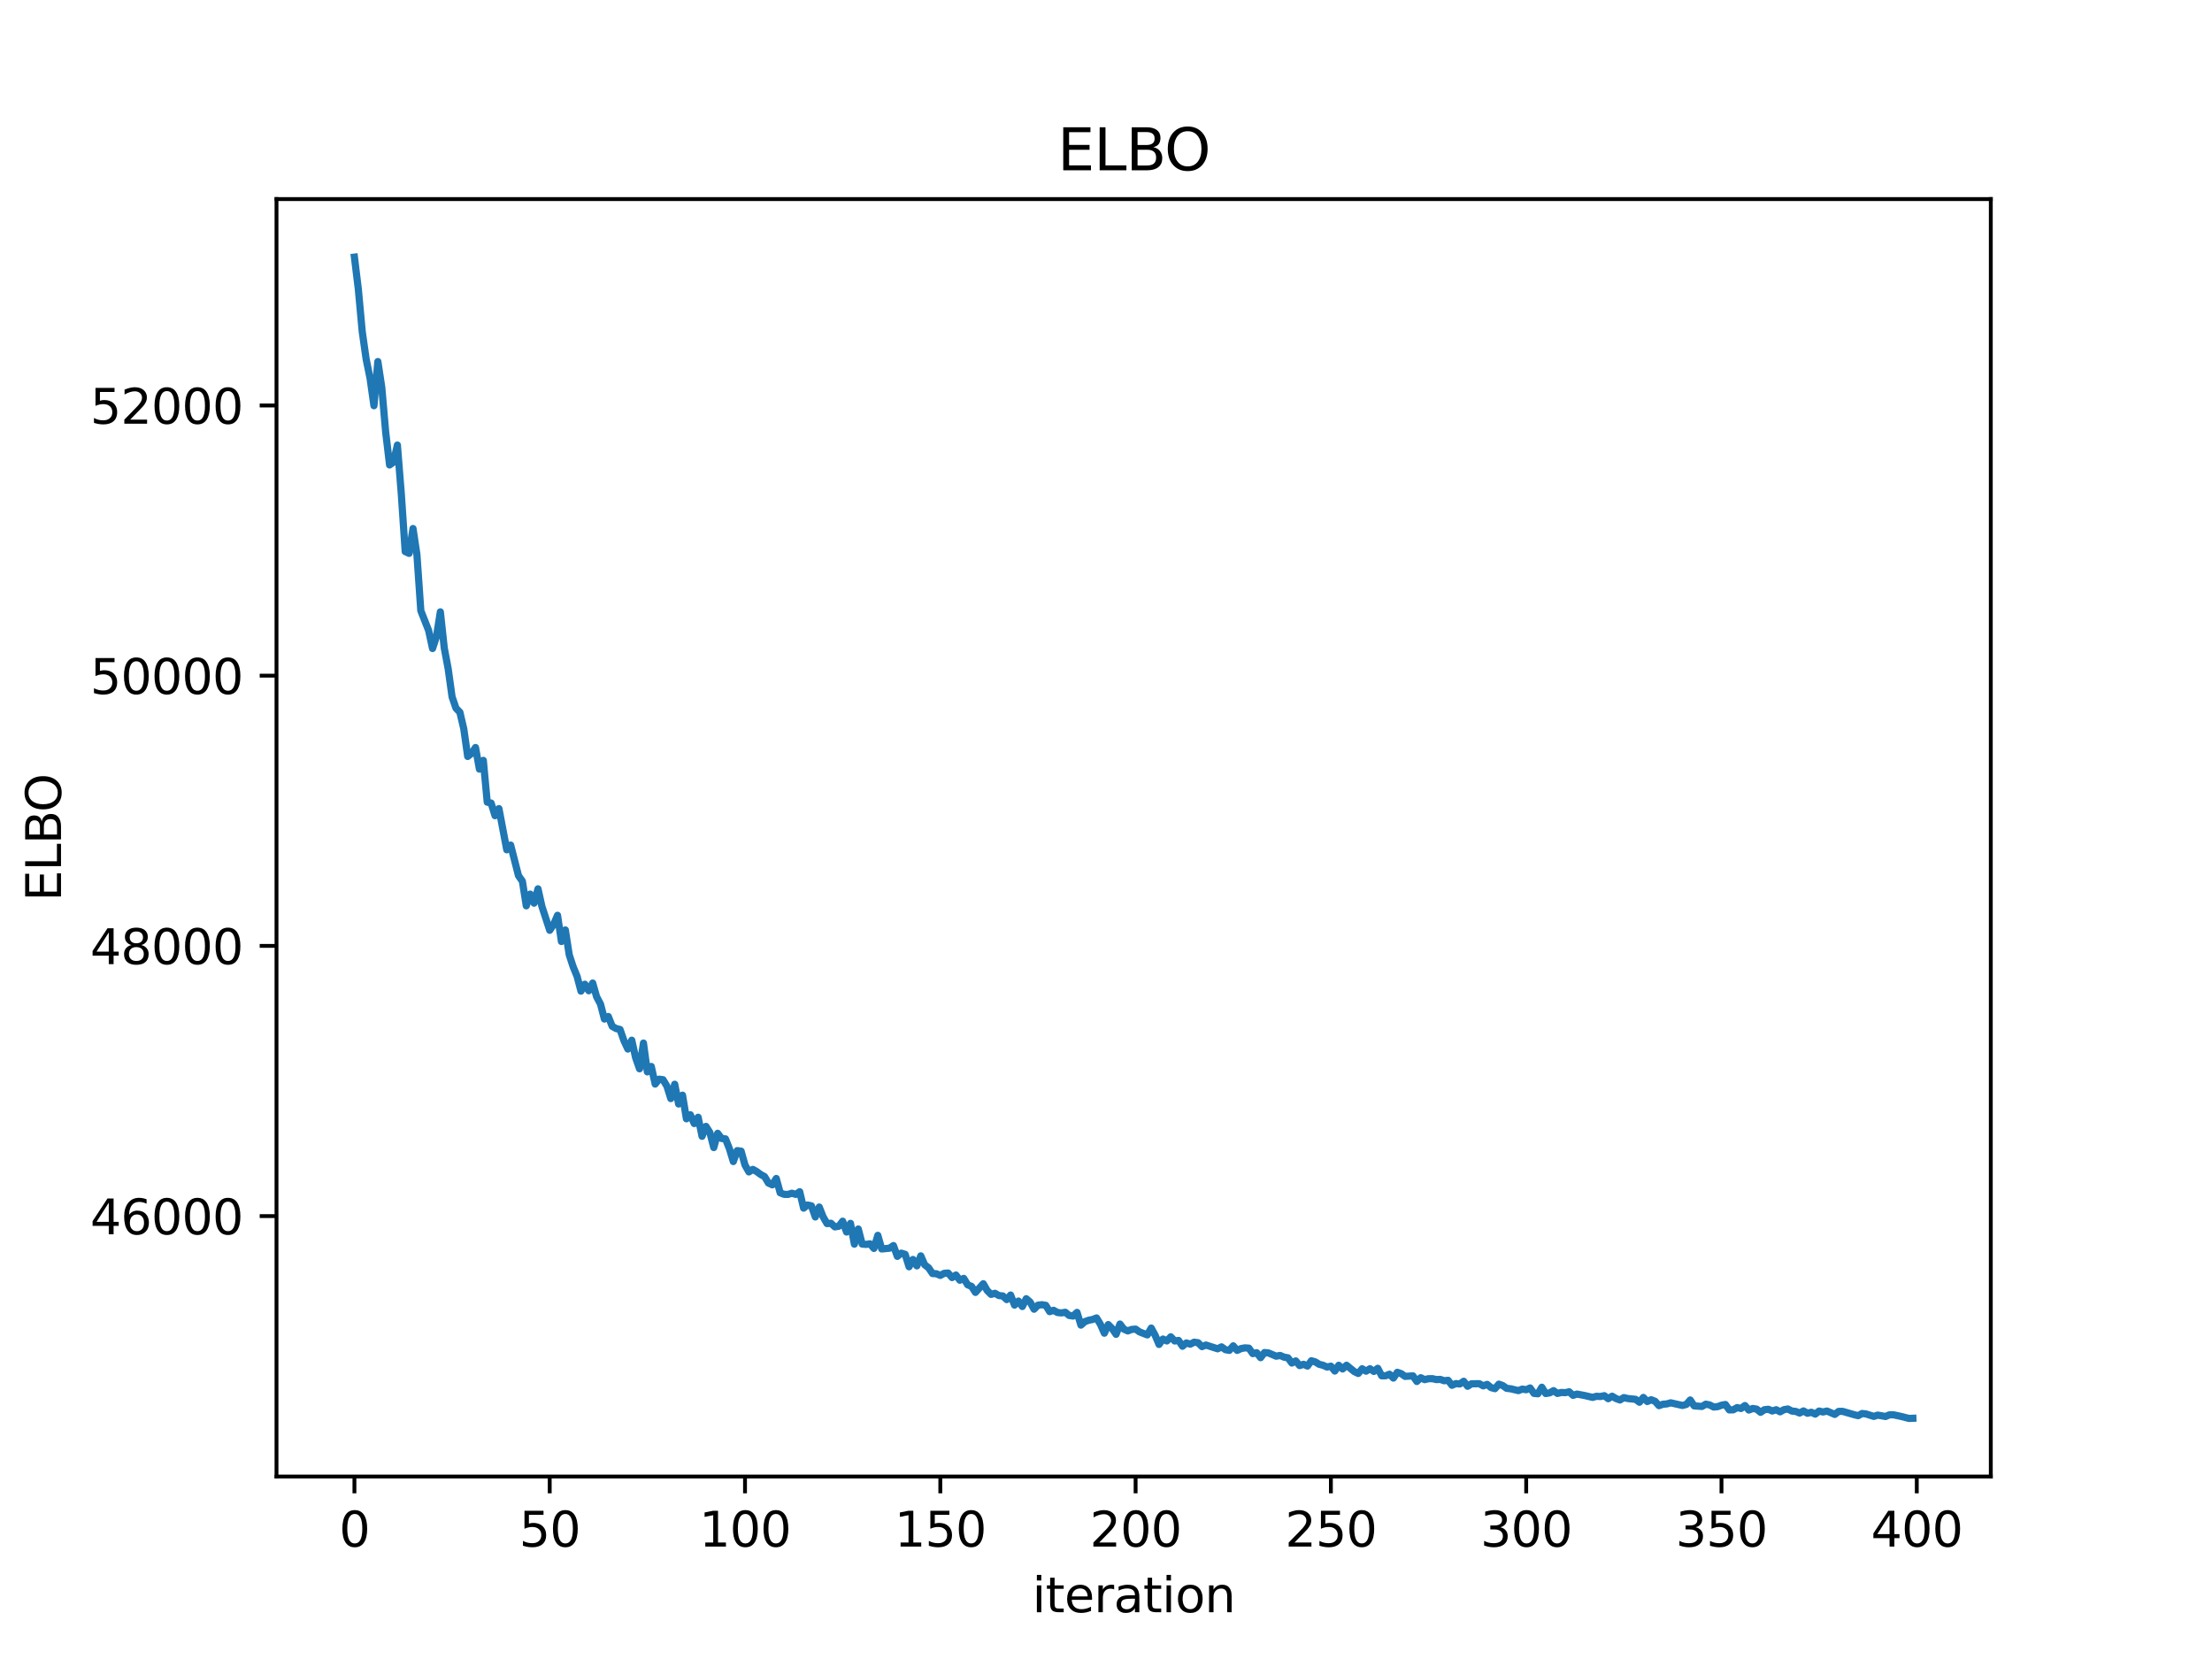 <?xml version="1.0" encoding="utf-8" standalone="no"?>
<!DOCTYPE svg PUBLIC "-//W3C//DTD SVG 1.1//EN"
  "http://www.w3.org/Graphics/SVG/1.1/DTD/svg11.dtd">
<svg xmlns:xlink="http://www.w3.org/1999/xlink" width="460.8pt" height="345.6pt" viewBox="0 0 460.8 345.6" xmlns="http://www.w3.org/2000/svg" version="1.1">
 <defs>
  <style type="text/css">*{stroke-linejoin: round; stroke-linecap: butt}</style>
 </defs>
 <g id="figure_1">
  <g id="patch_1">
   <path d="M 0 345.6 
L 460.8 345.6 
L 460.8 0 
L 0 0 
z
" style="fill: #ffffff"/>
  </g>
  <g id="axes_1">
   <g id="patch_2">
    <path d="M 57.6 307.584 
L 414.72 307.584 
L 414.72 41.472 
L 57.6 41.472 
z
" style="fill: #ffffff"/>
   </g>
   <g id="matplotlib.axis_1">
    <g id="xtick_1">
     <g id="line2d_1">
      <defs>
       <path id="m036ce507f1" d="M 0 0 
L 0 3.5 
" style="stroke: #000000; stroke-width: 0.8"/>
      </defs>
      <g>
       <use xlink:href="#m036ce507f1" x="73.833" y="307.584" style="stroke: #000000; stroke-width: 0.8"/>
      </g>
     </g>
     <g id="text_1">
      <!-- 0 -->
      <g transform="translate(70.651 322.182) scale(0.1 -0.1)">
       <defs>
        <path id="DejaVuSans-30" d="M 2034 4250 
Q 1547 4250 1301 3770 
Q 1056 3291 1056 2328 
Q 1056 1369 1301 889 
Q 1547 409 2034 409 
Q 2525 409 2770 889 
Q 3016 1369 3016 2328 
Q 3016 3291 2770 3770 
Q 2525 4250 2034 4250 
z
M 2034 4750 
Q 2819 4750 3233 4129 
Q 3647 3509 3647 2328 
Q 3647 1150 3233 529 
Q 2819 -91 2034 -91 
Q 1250 -91 836 529 
Q 422 1150 422 2328 
Q 422 3509 836 4129 
Q 1250 4750 2034 4750 
z
" transform="scale(0.016)"/>
       </defs>
       <use xlink:href="#DejaVuSans-30"/>
      </g>
     </g>
    </g>
    <g id="xtick_2">
     <g id="line2d_2">
      <g>
       <use xlink:href="#m036ce507f1" x="114.516" y="307.584" style="stroke: #000000; stroke-width: 0.8"/>
      </g>
     </g>
     <g id="text_2">
      <!-- 50 -->
      <g transform="translate(108.154 322.182) scale(0.1 -0.1)">
       <defs>
        <path id="DejaVuSans-35" d="M 691 4666 
L 3169 4666 
L 3169 4134 
L 1269 4134 
L 1269 2991 
Q 1406 3038 1543 3061 
Q 1681 3084 1819 3084 
Q 2600 3084 3056 2656 
Q 3513 2228 3513 1497 
Q 3513 744 3044 326 
Q 2575 -91 1722 -91 
Q 1428 -91 1123 -41 
Q 819 9 494 109 
L 494 744 
Q 775 591 1075 516 
Q 1375 441 1709 441 
Q 2250 441 2565 725 
Q 2881 1009 2881 1497 
Q 2881 1984 2565 2268 
Q 2250 2553 1709 2553 
Q 1456 2553 1204 2497 
Q 953 2441 691 2322 
L 691 4666 
z
" transform="scale(0.016)"/>
       </defs>
       <use xlink:href="#DejaVuSans-35"/>
       <use xlink:href="#DejaVuSans-30" transform="translate(63.623 0)"/>
      </g>
     </g>
    </g>
    <g id="xtick_3">
     <g id="line2d_3">
      <g>
       <use xlink:href="#m036ce507f1" x="155.2" y="307.584" style="stroke: #000000; stroke-width: 0.8"/>
      </g>
     </g>
     <g id="text_3">
      <!-- 100 -->
      <g transform="translate(145.656 322.182) scale(0.1 -0.1)">
       <defs>
        <path id="DejaVuSans-31" d="M 794 531 
L 1825 531 
L 1825 4091 
L 703 3866 
L 703 4441 
L 1819 4666 
L 2450 4666 
L 2450 531 
L 3481 531 
L 3481 0 
L 794 0 
L 794 531 
z
" transform="scale(0.016)"/>
       </defs>
       <use xlink:href="#DejaVuSans-31"/>
       <use xlink:href="#DejaVuSans-30" transform="translate(63.623 0)"/>
       <use xlink:href="#DejaVuSans-30" transform="translate(127.246 0)"/>
      </g>
     </g>
    </g>
    <g id="xtick_4">
     <g id="line2d_4">
      <g>
       <use xlink:href="#m036ce507f1" x="195.883" y="307.584" style="stroke: #000000; stroke-width: 0.8"/>
      </g>
     </g>
     <g id="text_4">
      <!-- 150 -->
      <g transform="translate(186.34 322.182) scale(0.1 -0.1)">
       <use xlink:href="#DejaVuSans-31"/>
       <use xlink:href="#DejaVuSans-35" transform="translate(63.623 0)"/>
       <use xlink:href="#DejaVuSans-30" transform="translate(127.246 0)"/>
      </g>
     </g>
    </g>
    <g id="xtick_5">
     <g id="line2d_5">
      <g>
       <use xlink:href="#m036ce507f1" x="236.567" y="307.584" style="stroke: #000000; stroke-width: 0.8"/>
      </g>
     </g>
     <g id="text_5">
      <!-- 200 -->
      <g transform="translate(227.023 322.182) scale(0.1 -0.1)">
       <defs>
        <path id="DejaVuSans-32" d="M 1228 531 
L 3431 531 
L 3431 0 
L 469 0 
L 469 531 
Q 828 903 1448 1529 
Q 2069 2156 2228 2338 
Q 2531 2678 2651 2914 
Q 2772 3150 2772 3378 
Q 2772 3750 2511 3984 
Q 2250 4219 1831 4219 
Q 1534 4219 1204 4116 
Q 875 4013 500 3803 
L 500 4441 
Q 881 4594 1212 4672 
Q 1544 4750 1819 4750 
Q 2544 4750 2975 4387 
Q 3406 4025 3406 3419 
Q 3406 3131 3298 2873 
Q 3191 2616 2906 2266 
Q 2828 2175 2409 1742 
Q 1991 1309 1228 531 
z
" transform="scale(0.016)"/>
       </defs>
       <use xlink:href="#DejaVuSans-32"/>
       <use xlink:href="#DejaVuSans-30" transform="translate(63.623 0)"/>
       <use xlink:href="#DejaVuSans-30" transform="translate(127.246 0)"/>
      </g>
     </g>
    </g>
    <g id="xtick_6">
     <g id="line2d_6">
      <g>
       <use xlink:href="#m036ce507f1" x="277.25" y="307.584" style="stroke: #000000; stroke-width: 0.8"/>
      </g>
     </g>
     <g id="text_6">
      <!-- 250 -->
      <g transform="translate(267.707 322.182) scale(0.1 -0.1)">
       <use xlink:href="#DejaVuSans-32"/>
       <use xlink:href="#DejaVuSans-35" transform="translate(63.623 0)"/>
       <use xlink:href="#DejaVuSans-30" transform="translate(127.246 0)"/>
      </g>
     </g>
    </g>
    <g id="xtick_7">
     <g id="line2d_7">
      <g>
       <use xlink:href="#m036ce507f1" x="317.934" y="307.584" style="stroke: #000000; stroke-width: 0.8"/>
      </g>
     </g>
     <g id="text_7">
      <!-- 300 -->
      <g transform="translate(308.39 322.182) scale(0.1 -0.1)">
       <defs>
        <path id="DejaVuSans-33" d="M 2597 2516 
Q 3050 2419 3304 2112 
Q 3559 1806 3559 1356 
Q 3559 666 3084 287 
Q 2609 -91 1734 -91 
Q 1441 -91 1130 -33 
Q 819 25 488 141 
L 488 750 
Q 750 597 1062 519 
Q 1375 441 1716 441 
Q 2309 441 2620 675 
Q 2931 909 2931 1356 
Q 2931 1769 2642 2001 
Q 2353 2234 1838 2234 
L 1294 2234 
L 1294 2753 
L 1863 2753 
Q 2328 2753 2575 2939 
Q 2822 3125 2822 3475 
Q 2822 3834 2567 4026 
Q 2313 4219 1838 4219 
Q 1578 4219 1281 4162 
Q 984 4106 628 3988 
L 628 4550 
Q 988 4650 1302 4700 
Q 1616 4750 1894 4750 
Q 2613 4750 3031 4423 
Q 3450 4097 3450 3541 
Q 3450 3153 3228 2886 
Q 3006 2619 2597 2516 
z
" transform="scale(0.016)"/>
       </defs>
       <use xlink:href="#DejaVuSans-33"/>
       <use xlink:href="#DejaVuSans-30" transform="translate(63.623 0)"/>
       <use xlink:href="#DejaVuSans-30" transform="translate(127.246 0)"/>
      </g>
     </g>
    </g>
    <g id="xtick_8">
     <g id="line2d_8">
      <g>
       <use xlink:href="#m036ce507f1" x="358.617" y="307.584" style="stroke: #000000; stroke-width: 0.8"/>
      </g>
     </g>
     <g id="text_8">
      <!-- 350 -->
      <g transform="translate(349.074 322.182) scale(0.1 -0.1)">
       <use xlink:href="#DejaVuSans-33"/>
       <use xlink:href="#DejaVuSans-35" transform="translate(63.623 0)"/>
       <use xlink:href="#DejaVuSans-30" transform="translate(127.246 0)"/>
      </g>
     </g>
    </g>
    <g id="xtick_9">
     <g id="line2d_9">
      <g>
       <use xlink:href="#m036ce507f1" x="399.301" y="307.584" style="stroke: #000000; stroke-width: 0.8"/>
      </g>
     </g>
     <g id="text_9">
      <!-- 400 -->
      <g transform="translate(389.757 322.182) scale(0.1 -0.1)">
       <defs>
        <path id="DejaVuSans-34" d="M 2419 4116 
L 825 1625 
L 2419 1625 
L 2419 4116 
z
M 2253 4666 
L 3047 4666 
L 3047 1625 
L 3713 1625 
L 3713 1100 
L 3047 1100 
L 3047 0 
L 2419 0 
L 2419 1100 
L 313 1100 
L 313 1709 
L 2253 4666 
z
" transform="scale(0.016)"/>
       </defs>
       <use xlink:href="#DejaVuSans-34"/>
       <use xlink:href="#DejaVuSans-30" transform="translate(63.623 0)"/>
       <use xlink:href="#DejaVuSans-30" transform="translate(127.246 0)"/>
      </g>
     </g>
    </g>
    <g id="text_10">
     <!-- iteration -->
     <g transform="translate(215.037 335.861) scale(0.1 -0.1)">
      <defs>
       <path id="DejaVuSans-69" d="M 603 3500 
L 1178 3500 
L 1178 0 
L 603 0 
L 603 3500 
z
M 603 4863 
L 1178 4863 
L 1178 4134 
L 603 4134 
L 603 4863 
z
" transform="scale(0.016)"/>
       <path id="DejaVuSans-74" d="M 1172 4494 
L 1172 3500 
L 2356 3500 
L 2356 3053 
L 1172 3053 
L 1172 1153 
Q 1172 725 1289 603 
Q 1406 481 1766 481 
L 2356 481 
L 2356 0 
L 1766 0 
Q 1100 0 847 248 
Q 594 497 594 1153 
L 594 3053 
L 172 3053 
L 172 3500 
L 594 3500 
L 594 4494 
L 1172 4494 
z
" transform="scale(0.016)"/>
       <path id="DejaVuSans-65" d="M 3597 1894 
L 3597 1613 
L 953 1613 
Q 991 1019 1311 708 
Q 1631 397 2203 397 
Q 2534 397 2845 478 
Q 3156 559 3463 722 
L 3463 178 
Q 3153 47 2828 -22 
Q 2503 -91 2169 -91 
Q 1331 -91 842 396 
Q 353 884 353 1716 
Q 353 2575 817 3079 
Q 1281 3584 2069 3584 
Q 2775 3584 3186 3129 
Q 3597 2675 3597 1894 
z
M 3022 2063 
Q 3016 2534 2758 2815 
Q 2500 3097 2075 3097 
Q 1594 3097 1305 2825 
Q 1016 2553 972 2059 
L 3022 2063 
z
" transform="scale(0.016)"/>
       <path id="DejaVuSans-72" d="M 2631 2963 
Q 2534 3019 2420 3045 
Q 2306 3072 2169 3072 
Q 1681 3072 1420 2755 
Q 1159 2438 1159 1844 
L 1159 0 
L 581 0 
L 581 3500 
L 1159 3500 
L 1159 2956 
Q 1341 3275 1631 3429 
Q 1922 3584 2338 3584 
Q 2397 3584 2469 3576 
Q 2541 3569 2628 3553 
L 2631 2963 
z
" transform="scale(0.016)"/>
       <path id="DejaVuSans-61" d="M 2194 1759 
Q 1497 1759 1228 1600 
Q 959 1441 959 1056 
Q 959 750 1161 570 
Q 1363 391 1709 391 
Q 2188 391 2477 730 
Q 2766 1069 2766 1631 
L 2766 1759 
L 2194 1759 
z
M 3341 1997 
L 3341 0 
L 2766 0 
L 2766 531 
Q 2569 213 2275 61 
Q 1981 -91 1556 -91 
Q 1019 -91 701 211 
Q 384 513 384 1019 
Q 384 1609 779 1909 
Q 1175 2209 1959 2209 
L 2766 2209 
L 2766 2266 
Q 2766 2663 2505 2880 
Q 2244 3097 1772 3097 
Q 1472 3097 1187 3025 
Q 903 2953 641 2809 
L 641 3341 
Q 956 3463 1253 3523 
Q 1550 3584 1831 3584 
Q 2591 3584 2966 3190 
Q 3341 2797 3341 1997 
z
" transform="scale(0.016)"/>
       <path id="DejaVuSans-6f" d="M 1959 3097 
Q 1497 3097 1228 2736 
Q 959 2375 959 1747 
Q 959 1119 1226 758 
Q 1494 397 1959 397 
Q 2419 397 2687 759 
Q 2956 1122 2956 1747 
Q 2956 2369 2687 2733 
Q 2419 3097 1959 3097 
z
M 1959 3584 
Q 2709 3584 3137 3096 
Q 3566 2609 3566 1747 
Q 3566 888 3137 398 
Q 2709 -91 1959 -91 
Q 1206 -91 779 398 
Q 353 888 353 1747 
Q 353 2609 779 3096 
Q 1206 3584 1959 3584 
z
" transform="scale(0.016)"/>
       <path id="DejaVuSans-6e" d="M 3513 2113 
L 3513 0 
L 2938 0 
L 2938 2094 
Q 2938 2591 2744 2837 
Q 2550 3084 2163 3084 
Q 1697 3084 1428 2787 
Q 1159 2491 1159 1978 
L 1159 0 
L 581 0 
L 581 3500 
L 1159 3500 
L 1159 2956 
Q 1366 3272 1645 3428 
Q 1925 3584 2291 3584 
Q 2894 3584 3203 3211 
Q 3513 2838 3513 2113 
z
" transform="scale(0.016)"/>
      </defs>
      <use xlink:href="#DejaVuSans-69"/>
      <use xlink:href="#DejaVuSans-74" transform="translate(27.783 0)"/>
      <use xlink:href="#DejaVuSans-65" transform="translate(66.992 0)"/>
      <use xlink:href="#DejaVuSans-72" transform="translate(128.516 0)"/>
      <use xlink:href="#DejaVuSans-61" transform="translate(169.629 0)"/>
      <use xlink:href="#DejaVuSans-74" transform="translate(230.908 0)"/>
      <use xlink:href="#DejaVuSans-69" transform="translate(270.117 0)"/>
      <use xlink:href="#DejaVuSans-6f" transform="translate(297.9 0)"/>
      <use xlink:href="#DejaVuSans-6e" transform="translate(359.082 0)"/>
     </g>
    </g>
   </g>
   <g id="matplotlib.axis_2">
    <g id="ytick_1">
     <g id="line2d_10">
      <defs>
       <path id="mb42d8bc820" d="M 0 0 
L -3.5 0 
" style="stroke: #000000; stroke-width: 0.8"/>
      </defs>
      <g>
       <use xlink:href="#mb42d8bc820" x="57.6" y="253.331" style="stroke: #000000; stroke-width: 0.8"/>
      </g>
     </g>
     <g id="text_11">
      <!-- 46000 -->
      <g transform="translate(18.788 257.13) scale(0.1 -0.1)">
       <defs>
        <path id="DejaVuSans-36" d="M 2113 2584 
Q 1688 2584 1439 2293 
Q 1191 2003 1191 1497 
Q 1191 994 1439 701 
Q 1688 409 2113 409 
Q 2538 409 2786 701 
Q 3034 994 3034 1497 
Q 3034 2003 2786 2293 
Q 2538 2584 2113 2584 
z
M 3366 4563 
L 3366 3988 
Q 3128 4100 2886 4159 
Q 2644 4219 2406 4219 
Q 1781 4219 1451 3797 
Q 1122 3375 1075 2522 
Q 1259 2794 1537 2939 
Q 1816 3084 2150 3084 
Q 2853 3084 3261 2657 
Q 3669 2231 3669 1497 
Q 3669 778 3244 343 
Q 2819 -91 2113 -91 
Q 1303 -91 875 529 
Q 447 1150 447 2328 
Q 447 3434 972 4092 
Q 1497 4750 2381 4750 
Q 2619 4750 2861 4703 
Q 3103 4656 3366 4563 
z
" transform="scale(0.016)"/>
       </defs>
       <use xlink:href="#DejaVuSans-34"/>
       <use xlink:href="#DejaVuSans-36" transform="translate(63.623 0)"/>
       <use xlink:href="#DejaVuSans-30" transform="translate(127.246 0)"/>
       <use xlink:href="#DejaVuSans-30" transform="translate(190.869 0)"/>
       <use xlink:href="#DejaVuSans-30" transform="translate(254.492 0)"/>
      </g>
     </g>
    </g>
    <g id="ytick_2">
     <g id="line2d_11">
      <g>
       <use xlink:href="#mb42d8bc820" x="57.6" y="197.043" style="stroke: #000000; stroke-width: 0.8"/>
      </g>
     </g>
     <g id="text_12">
      <!-- 48000 -->
      <g transform="translate(18.788 200.842) scale(0.1 -0.1)">
       <defs>
        <path id="DejaVuSans-38" d="M 2034 2216 
Q 1584 2216 1326 1975 
Q 1069 1734 1069 1313 
Q 1069 891 1326 650 
Q 1584 409 2034 409 
Q 2484 409 2743 651 
Q 3003 894 3003 1313 
Q 3003 1734 2745 1975 
Q 2488 2216 2034 2216 
z
M 1403 2484 
Q 997 2584 770 2862 
Q 544 3141 544 3541 
Q 544 4100 942 4425 
Q 1341 4750 2034 4750 
Q 2731 4750 3128 4425 
Q 3525 4100 3525 3541 
Q 3525 3141 3298 2862 
Q 3072 2584 2669 2484 
Q 3125 2378 3379 2068 
Q 3634 1759 3634 1313 
Q 3634 634 3220 271 
Q 2806 -91 2034 -91 
Q 1263 -91 848 271 
Q 434 634 434 1313 
Q 434 1759 690 2068 
Q 947 2378 1403 2484 
z
M 1172 3481 
Q 1172 3119 1398 2916 
Q 1625 2713 2034 2713 
Q 2441 2713 2670 2916 
Q 2900 3119 2900 3481 
Q 2900 3844 2670 4047 
Q 2441 4250 2034 4250 
Q 1625 4250 1398 4047 
Q 1172 3844 1172 3481 
z
" transform="scale(0.016)"/>
       </defs>
       <use xlink:href="#DejaVuSans-34"/>
       <use xlink:href="#DejaVuSans-38" transform="translate(63.623 0)"/>
       <use xlink:href="#DejaVuSans-30" transform="translate(127.246 0)"/>
       <use xlink:href="#DejaVuSans-30" transform="translate(190.869 0)"/>
       <use xlink:href="#DejaVuSans-30" transform="translate(254.492 0)"/>
      </g>
     </g>
    </g>
    <g id="ytick_3">
     <g id="line2d_12">
      <g>
       <use xlink:href="#mb42d8bc820" x="57.6" y="140.755" style="stroke: #000000; stroke-width: 0.8"/>
      </g>
     </g>
     <g id="text_13">
      <!-- 50000 -->
      <g transform="translate(18.788 144.555) scale(0.1 -0.1)">
       <use xlink:href="#DejaVuSans-35"/>
       <use xlink:href="#DejaVuSans-30" transform="translate(63.623 0)"/>
       <use xlink:href="#DejaVuSans-30" transform="translate(127.246 0)"/>
       <use xlink:href="#DejaVuSans-30" transform="translate(190.869 0)"/>
       <use xlink:href="#DejaVuSans-30" transform="translate(254.492 0)"/>
      </g>
     </g>
    </g>
    <g id="ytick_4">
     <g id="line2d_13">
      <g>
       <use xlink:href="#mb42d8bc820" x="57.6" y="84.468" style="stroke: #000000; stroke-width: 0.8"/>
      </g>
     </g>
     <g id="text_14">
      <!-- 52000 -->
      <g transform="translate(18.788 88.267) scale(0.1 -0.1)">
       <use xlink:href="#DejaVuSans-35"/>
       <use xlink:href="#DejaVuSans-32" transform="translate(63.623 0)"/>
       <use xlink:href="#DejaVuSans-30" transform="translate(127.246 0)"/>
       <use xlink:href="#DejaVuSans-30" transform="translate(190.869 0)"/>
       <use xlink:href="#DejaVuSans-30" transform="translate(254.492 0)"/>
      </g>
     </g>
    </g>
    <g id="text_15">
     <!-- ELBO -->
     <g transform="translate(12.708 187.752) rotate(-90) scale(0.1 -0.1)">
      <defs>
       <path id="DejaVuSans-45" d="M 628 4666 
L 3578 4666 
L 3578 4134 
L 1259 4134 
L 1259 2753 
L 3481 2753 
L 3481 2222 
L 1259 2222 
L 1259 531 
L 3634 531 
L 3634 0 
L 628 0 
L 628 4666 
z
" transform="scale(0.016)"/>
       <path id="DejaVuSans-4c" d="M 628 4666 
L 1259 4666 
L 1259 531 
L 3531 531 
L 3531 0 
L 628 0 
L 628 4666 
z
" transform="scale(0.016)"/>
       <path id="DejaVuSans-42" d="M 1259 2228 
L 1259 519 
L 2272 519 
Q 2781 519 3026 730 
Q 3272 941 3272 1375 
Q 3272 1813 3026 2020 
Q 2781 2228 2272 2228 
L 1259 2228 
z
M 1259 4147 
L 1259 2741 
L 2194 2741 
Q 2656 2741 2882 2914 
Q 3109 3088 3109 3444 
Q 3109 3797 2882 3972 
Q 2656 4147 2194 4147 
L 1259 4147 
z
M 628 4666 
L 2241 4666 
Q 2963 4666 3353 4366 
Q 3744 4066 3744 3513 
Q 3744 3084 3544 2831 
Q 3344 2578 2956 2516 
Q 3422 2416 3680 2098 
Q 3938 1781 3938 1306 
Q 3938 681 3513 340 
Q 3088 0 2303 0 
L 628 0 
L 628 4666 
z
" transform="scale(0.016)"/>
       <path id="DejaVuSans-4f" d="M 2522 4238 
Q 1834 4238 1429 3725 
Q 1025 3213 1025 2328 
Q 1025 1447 1429 934 
Q 1834 422 2522 422 
Q 3209 422 3611 934 
Q 4013 1447 4013 2328 
Q 4013 3213 3611 3725 
Q 3209 4238 2522 4238 
z
M 2522 4750 
Q 3503 4750 4090 4092 
Q 4678 3434 4678 2328 
Q 4678 1225 4090 567 
Q 3503 -91 2522 -91 
Q 1538 -91 948 565 
Q 359 1222 359 2328 
Q 359 3434 948 4092 
Q 1538 4750 2522 4750 
z
" transform="scale(0.016)"/>
      </defs>
      <use xlink:href="#DejaVuSans-45"/>
      <use xlink:href="#DejaVuSans-4c" transform="translate(63.184 0)"/>
      <use xlink:href="#DejaVuSans-42" transform="translate(118.896 0)"/>
      <use xlink:href="#DejaVuSans-4f" transform="translate(185.75 0)"/>
     </g>
    </g>
   </g>
   <g id="line2d_14">
    <path d="M 73.833 53.568 
L 74.646 60.228 
L 75.46 69.085 
L 76.274 74.809 
L 77.087 78.789 
L 77.901 84.518 
L 78.715 75.316 
L 79.528 80.666 
L 80.342 90.006 
L 81.156 96.86 
L 81.969 96.276 
L 82.783 92.714 
L 83.597 102.878 
L 84.41 114.901 
L 85.224 115.277 
L 86.038 110.103 
L 86.851 115.52 
L 87.665 127.222 
L 89.292 131.35 
L 90.106 135.097 
L 90.92 132.607 
L 91.733 127.463 
L 92.547 134.994 
L 93.361 139.307 
L 94.174 145.163 
L 94.988 147.533 
L 95.802 148.37 
L 96.616 151.849 
L 97.429 157.586 
L 98.243 156.94 
L 99.057 155.722 
L 99.87 160.217 
L 100.684 158.401 
L 101.498 167.101 
L 102.311 167.294 
L 103.125 169.924 
L 103.939 168.451 
L 105.566 177.027 
L 106.38 176.046 
L 108.007 182.413 
L 108.821 183.576 
L 109.634 188.703 
L 110.448 186.26 
L 111.262 188.14 
L 112.075 185.161 
L 112.889 188.823 
L 114.516 193.795 
L 115.33 192.567 
L 116.144 190.675 
L 116.957 196.131 
L 117.771 193.726 
L 118.585 198.921 
L 119.398 201.401 
L 120.212 203.384 
L 121.026 206.47 
L 121.839 205.029 
L 122.653 206.39 
L 123.467 204.787 
L 124.28 207.63 
L 125.094 209.165 
L 125.908 212.285 
L 126.721 211.757 
L 127.535 213.801 
L 128.349 214.265 
L 129.162 214.455 
L 129.976 216.787 
L 130.79 218.534 
L 131.603 216.695 
L 132.417 220.36 
L 133.231 222.653 
L 134.044 217.286 
L 134.858 223.291 
L 135.672 222.163 
L 136.485 225.829 
L 137.299 224.814 
L 138.113 224.917 
L 138.926 226.256 
L 139.74 228.852 
L 140.554 225.868 
L 141.367 229.981 
L 142.181 228.146 
L 142.995 233.067 
L 143.808 232.222 
L 144.622 234.055 
L 145.436 232.743 
L 146.249 236.713 
L 147.063 234.647 
L 147.877 235.911 
L 148.69 239.058 
L 149.504 236.086 
L 150.318 237.167 
L 151.131 237.246 
L 151.945 239.287 
L 152.759 241.971 
L 153.572 239.695 
L 154.386 239.807 
L 155.2 242.707 
L 156.013 244.135 
L 156.827 243.606 
L 157.641 244.065 
L 158.454 244.667 
L 159.268 245.101 
L 160.082 246.449 
L 160.895 246.825 
L 161.709 245.501 
L 162.523 248.475 
L 163.336 248.8 
L 164.15 248.823 
L 164.964 248.569 
L 165.777 248.815 
L 166.591 248.257 
L 167.405 251.676 
L 168.219 251.022 
L 169.032 251.201 
L 169.846 253.517 
L 170.66 251.449 
L 171.473 253.493 
L 172.287 254.896 
L 173.101 254.827 
L 173.914 255.578 
L 174.728 255.449 
L 175.542 254.399 
L 176.355 256.65 
L 177.169 254.848 
L 177.983 259.177 
L 178.796 256.023 
L 179.61 259.164 
L 180.424 259.231 
L 181.237 259.111 
L 182.051 260.066 
L 182.865 257.343 
L 183.678 260.182 
L 185.306 260.023 
L 186.119 259.473 
L 186.933 261.721 
L 187.747 261.053 
L 188.56 261.299 
L 189.374 263.89 
L 190.188 262.371 
L 191.001 263.703 
L 191.815 261.62 
L 192.629 263.478 
L 193.442 264.109 
L 194.256 265.305 
L 195.07 265.345 
L 195.883 265.693 
L 196.697 265.252 
L 197.511 265.196 
L 198.324 266.14 
L 199.138 265.611 
L 199.952 266.693 
L 200.765 266.309 
L 201.579 267.642 
L 202.393 267.979 
L 203.206 269.23 
L 204.834 267.425 
L 205.647 268.839 
L 206.461 269.645 
L 207.275 269.419 
L 208.088 269.893 
L 208.902 269.968 
L 209.716 270.728 
L 210.529 269.779 
L 211.343 271.876 
L 212.157 271.033 
L 212.97 272.171 
L 213.784 270.545 
L 214.598 271.247 
L 215.411 272.732 
L 216.225 271.894 
L 217.039 271.795 
L 217.852 271.922 
L 218.666 273.237 
L 219.48 272.96 
L 220.293 273.422 
L 221.107 273.505 
L 221.921 273.366 
L 222.734 274.037 
L 223.548 274.157 
L 224.362 273.398 
L 225.175 276.047 
L 225.989 275.32 
L 226.803 275.032 
L 227.616 274.874 
L 228.43 274.548 
L 229.244 275.896 
L 230.057 277.729 
L 230.871 275.938 
L 231.685 276.773 
L 232.498 277.963 
L 233.312 275.824 
L 234.126 276.894 
L 234.939 277.255 
L 235.753 276.943 
L 236.567 276.877 
L 237.381 277.454 
L 239.008 278.086 
L 239.822 276.662 
L 240.635 278.16 
L 241.449 280.075 
L 242.263 278.946 
L 243.076 279.348 
L 243.89 278.48 
L 244.704 279.349 
L 245.517 279.235 
L 246.331 280.448 
L 247.145 279.759 
L 247.958 280.016 
L 248.772 279.6 
L 249.586 279.716 
L 250.399 280.525 
L 251.213 280.193 
L 253.654 280.98 
L 254.468 280.577 
L 255.281 281.162 
L 256.095 281.308 
L 256.909 280.363 
L 257.722 281.312 
L 258.536 280.932 
L 259.35 280.784 
L 260.163 280.843 
L 260.977 281.985 
L 261.791 281.795 
L 262.604 282.829 
L 263.418 281.76 
L 264.232 281.838 
L 265.859 282.52 
L 266.673 282.362 
L 267.486 282.719 
L 268.3 282.857 
L 269.114 283.944 
L 269.927 283.504 
L 270.741 284.476 
L 271.555 284.206 
L 272.368 284.574 
L 273.182 283.472 
L 273.996 283.703 
L 274.809 284.214 
L 275.623 284.414 
L 276.437 284.775 
L 277.25 284.6 
L 278.064 285.611 
L 278.878 284.413 
L 279.691 285.184 
L 280.505 284.408 
L 282.132 285.733 
L 282.946 286.119 
L 283.76 285.138 
L 284.573 285.643 
L 285.387 285.133 
L 286.201 285.695 
L 287.014 285.044 
L 287.828 286.604 
L 288.642 286.601 
L 289.455 286.274 
L 290.269 287.08 
L 291.083 285.879 
L 291.896 286.154 
L 292.71 286.728 
L 294.337 286.619 
L 295.151 287.79 
L 295.965 287.003 
L 296.778 287.404 
L 297.592 287.206 
L 298.406 287.201 
L 299.219 287.393 
L 300.033 287.349 
L 300.847 287.635 
L 301.66 287.543 
L 302.474 288.58 
L 303.288 288.224 
L 304.101 288.311 
L 304.915 287.744 
L 305.729 288.787 
L 306.543 288.268 
L 308.17 288.251 
L 308.984 288.7 
L 309.797 288.39 
L 310.611 289.063 
L 311.425 289.284 
L 312.238 288.346 
L 313.052 288.636 
L 313.866 289.216 
L 314.679 289.305 
L 316.307 289.689 
L 317.12 289.375 
L 317.934 289.505 
L 318.748 289.139 
L 319.561 290.272 
L 320.375 290.349 
L 321.189 288.989 
L 322.002 290.299 
L 322.816 290.165 
L 323.63 289.699 
L 324.443 290.278 
L 325.257 290.073 
L 326.071 290.119 
L 326.884 289.934 
L 327.698 290.676 
L 328.512 290.41 
L 330.139 290.717 
L 331.766 291.104 
L 332.58 290.87 
L 333.394 290.92 
L 334.207 290.746 
L 335.021 291.377 
L 335.835 290.854 
L 336.648 291.344 
L 337.462 291.642 
L 338.276 291.145 
L 339.089 291.338 
L 340.717 291.506 
L 341.53 292.111 
L 342.344 291.112 
L 343.158 291.961 
L 343.971 291.592 
L 344.785 291.916 
L 345.599 292.822 
L 346.412 292.53 
L 347.226 292.46 
L 348.04 292.232 
L 350.481 292.784 
L 351.294 292.568 
L 352.108 291.645 
L 352.922 292.868 
L 354.549 292.99 
L 355.363 292.514 
L 356.176 292.684 
L 356.99 293.11 
L 357.804 293.034 
L 358.617 292.735 
L 359.431 292.58 
L 360.245 293.711 
L 361.058 293.693 
L 361.872 293.227 
L 362.686 293.412 
L 363.499 292.803 
L 364.313 293.74 
L 365.127 293.411 
L 365.94 293.543 
L 366.754 294.21 
L 367.568 293.665 
L 368.381 293.575 
L 369.195 293.936 
L 370.009 293.671 
L 370.822 294.11 
L 371.636 293.655 
L 372.45 293.518 
L 373.263 293.947 
L 374.077 294.022 
L 374.891 294.36 
L 375.704 293.925 
L 376.518 294.407 
L 377.332 294.198 
L 378.146 294.587 
L 378.959 293.944 
L 379.773 294.146 
L 380.587 293.944 
L 382.214 294.648 
L 383.028 294.018 
L 383.841 294.012 
L 386.282 294.715 
L 387.096 294.909 
L 387.91 294.456 
L 388.723 294.553 
L 390.351 295.065 
L 391.164 294.79 
L 392.792 295.084 
L 393.605 294.73 
L 394.419 294.724 
L 396.046 295.071 
L 397.674 295.488 
L 398.487 295.452 
L 398.487 295.452 
" clip-path="url(#p7bfbf6a0b3)" style="fill: none; stroke: #1f77b4; stroke-width: 1.5; stroke-linecap: square"/>
   </g>
   <g id="patch_3">
    <path d="M 57.6 307.584 
L 57.6 41.472 
" style="fill: none; stroke: #000000; stroke-width: 0.8; stroke-linejoin: miter; stroke-linecap: square"/>
   </g>
   <g id="patch_4">
    <path d="M 414.72 307.584 
L 414.72 41.472 
" style="fill: none; stroke: #000000; stroke-width: 0.8; stroke-linejoin: miter; stroke-linecap: square"/>
   </g>
   <g id="patch_5">
    <path d="M 57.6 307.584 
L 414.72 307.584 
" style="fill: none; stroke: #000000; stroke-width: 0.8; stroke-linejoin: miter; stroke-linecap: square"/>
   </g>
   <g id="patch_6">
    <path d="M 57.6 41.472 
L 414.72 41.472 
" style="fill: none; stroke: #000000; stroke-width: 0.8; stroke-linejoin: miter; stroke-linecap: square"/>
   </g>
   <g id="text_16">
    <!-- ELBO -->
    <g transform="translate(220.291 35.472) scale(0.12 -0.12)">
     <use xlink:href="#DejaVuSans-45"/>
     <use xlink:href="#DejaVuSans-4c" transform="translate(63.184 0)"/>
     <use xlink:href="#DejaVuSans-42" transform="translate(118.896 0)"/>
     <use xlink:href="#DejaVuSans-4f" transform="translate(185.75 0)"/>
    </g>
   </g>
  </g>
 </g>
 <defs>
  <clipPath id="p7bfbf6a0b3">
   <rect x="57.6" y="41.472" width="357.12" height="266.112"/>
  </clipPath>
 </defs>
</svg>
